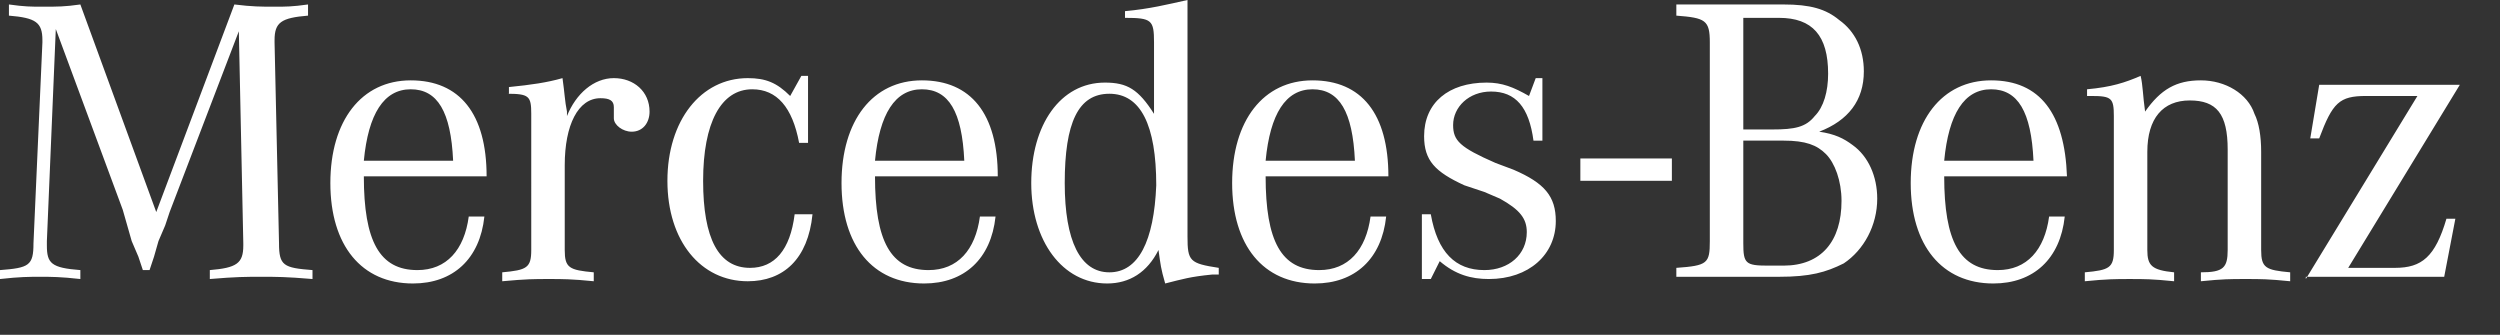<svg width="112" height="15" fill="none" xmlns="http://www.w3.org/2000/svg"><rect width="100%" height="100%" fill="#333333" stroke="none"/><path d="M74.9 7.1h-4.1v1h4.1v-1zM2.5 1.3l-.4 9.5v.2c0 .8.2 1 1.5 1.1v.4c-.9-.1-1.3-.1-1.8-.1s-.9 0-1.8.1v-.4c1.3-.1 1.5-.2 1.5-1.2l.4-9v-.1C1.9 1 1.6.8.4.7V.2c.7.1 1 .1 1.5.1.7 0 1 0 1.7-.1L7 9.5 10.5.2c.8.1 1.2.1 1.8.1.5 0 .8 0 1.5-.1v.5c-1.2.1-1.5.3-1.5 1.1v.1l.2 9c0 1 .2 1.1 1.5 1.2v.4c-1.2-.1-1.6-.1-2.3-.1-.7 0-1.1 0-2.3.1v-.4c1.2-.1 1.5-.3 1.5-1.1v-.1l-.2-9.5-3.1 8.1-.2.6-.3.7-.2.7-.2.6h-.3l-.2-.6-.3-.7-.2-.7-.2-.7-3-8.1zm16.2 10.8c-1.7 0-2.4-1.3-2.4-4.2h5.5c0-2.8-1.2-4.3-3.4-4.3s-3.6 1.8-3.6 4.6 1.4 4.5 3.7 4.5c1.8 0 3-1.1 3.2-3H21c-.2 1.5-1 2.4-2.3 2.4zm-2.4-4.9c.2-2.1.9-3.2 2.1-3.2 1.2 0 1.8 1 1.9 3.2h-4zm6.5-3v-.3c1-.1 1.7-.2 2.4-.4.1.7.1 1 .2 1.5v.2c.4-1 1.2-1.7 2.1-1.7.9 0 1.6.6 1.6 1.5 0 .5-.3.9-.8.9-.4 0-.8-.3-.8-.6v-.5c0-.3-.2-.4-.6-.4-1 0-1.6 1.2-1.6 3v3.8c0 .8.2.9 1.3 1v.4c-1-.1-1.4-.1-2-.1-.7 0-1 0-2.1.1v-.4c1.1-.1 1.3-.2 1.3-1V5.1c0-.8-.1-.9-1.1-.9h.1zm13.4-.8v3h-.4c-.3-1.6-1-2.4-2.1-2.4-1.4 0-2.2 1.5-2.2 4.1 0 2.6.7 3.9 2.1 3.9 1.1 0 1.8-.8 2-2.4h.8c-.2 2-1.3 3-2.9 3-2.1 0-3.6-1.8-3.6-4.5s1.5-4.6 3.6-4.6c.8 0 1.3.2 1.9.8l.5-.9h.3zm5.4 8.7c-1.7 0-2.4-1.3-2.4-4.2h5.5c0-2.8-1.2-4.3-3.4-4.3s-3.6 1.8-3.6 4.6 1.4 4.5 3.7 4.5c1.8 0 3-1.1 3.2-3h-.7c-.2 1.5-1 2.4-2.3 2.4zm-2.4-4.9c.2-2.1.9-3.2 2.1-3.2 1.2 0 1.8 1 1.9 3.2h-4zm14 3.4V0c-.9.2-1.7.4-2.8.5v.3c1.2 0 1.3.1 1.3 1.1v3.2C51 4 50.5 3.7 49.5 3.7c-2 0-3.3 1.9-3.3 4.5s1.4 4.5 3.4 4.5c1 0 1.8-.5 2.3-1.5.1.7.1.8.3 1.5.8-.2 1.1-.3 2.1-.4h.3V12c-1.3-.2-1.4-.3-1.4-1.4zm-3.5 1.6c-1.3 0-2-1.4-2-4 0-2.7.6-4 2-4s2.1 1.4 2.1 4.1c-.1 2.5-.8 3.9-2.1 3.9zm9.4-.1c-1.7 0-2.4-1.3-2.4-4.2h5.5c0-2.8-1.2-4.3-3.4-4.3s-3.6 1.8-3.6 4.6 1.4 4.5 3.7 4.5c1.8 0 3-1.1 3.2-3h-.7c-.2 1.5-1 2.4-2.3 2.4zm-2.4-4.9c.2-2.1.9-3.2 2.1-3.2 1.2 0 1.8 1 1.9 3.2h-4zm7 5.5V9.6h.4c.3 1.7 1.1 2.5 2.4 2.5 1.1 0 1.9-.7 1.9-1.7 0-.6-.3-1-1.2-1.5l-.7-.3-.9-.3c-1.3-.6-1.8-1.1-1.8-2.2 0-1.5 1.1-2.4 2.8-2.4.7 0 1.2.2 1.9.6l.3-.8h.3v2.8h-.4c-.2-1.5-.8-2.2-1.9-2.2-1 0-1.7.7-1.7 1.5 0 .7.3 1 1.9 1.7l.8.3c1.4.6 1.9 1.2 1.9 2.3 0 1.5-1.2 2.6-3 2.6-.8 0-1.5-.2-2.2-.8l-.4.8h-.4v.2zm19.8-9.5c0-1-.4-1.8-1.1-2.3-.6-.5-1.3-.7-2.5-.7h-4.8v.5c1.3.1 1.5.2 1.5 1.2v8.9c0 1-.1 1.1-1.5 1.2v.4h4.6c1.4 0 2.1-.2 2.9-.6.9-.6 1.5-1.7 1.5-2.9 0-1-.4-1.9-1.1-2.4-.4-.3-.8-.5-1.5-.6 1.3-.5 2-1.4 2-2.7zM78.1.8h1.6c1.5 0 2.2.8 2.2 2.5 0 .8-.2 1.5-.6 1.9-.4.5-.9.6-1.9.6h-1.3v-5zm1.8 5.5c1 0 1.5.2 1.9.6.4.4.7 1.2.7 2.1 0 1.8-.9 2.9-2.6 2.9h-.7c-1 0-1.1-.1-1.1-1V6.3h1.8zm9.6 5.8c-1.7 0-2.4-1.3-2.4-4.2h5.5c-.1-2.8-1.2-4.3-3.4-4.3s-3.6 1.8-3.6 4.6 1.4 4.5 3.7 4.5c1.8 0 3-1.1 3.2-3h-.7c-.2 1.5-1 2.4-2.3 2.4zm-2.4-4.9c.2-2.1.9-3.2 2.1-3.2 1.2 0 1.8 1 1.9 3.2h-4zm6.4-2.9V4c1.1-.1 1.7-.3 2.4-.6.1.4.1.9.2 1.6.7-1 1.4-1.4 2.5-1.4s2.1.6 2.4 1.5c.2.4.3 1 .3 1.7v4.4c0 .8.2.9 1.3 1v.4c-1-.1-1.3-.1-2-.1s-1 0-2 .1v-.4c1 0 1.2-.2 1.2-1V6.7c0-1.6-.5-2.2-1.7-2.2s-1.9.8-1.9 2.3v4.4c0 .7.2.9 1.2 1v.4c-1-.1-1.3-.1-2-.1-.6 0-1 0-2 .1v-.4c1.1-.1 1.3-.2 1.3-1v-6c0-.8-.1-.9-1-.9h-.2zm9.8 8.2l5-8.2H106c-1.2 0-1.5.3-2.1 1.9h-.4l.4-2.4h6.3l-5 8.2h2.1c1.2 0 1.8-.5 2.3-2.2h.4l-.5 2.6h-6.2v.1z" fill="#fff"/></svg>